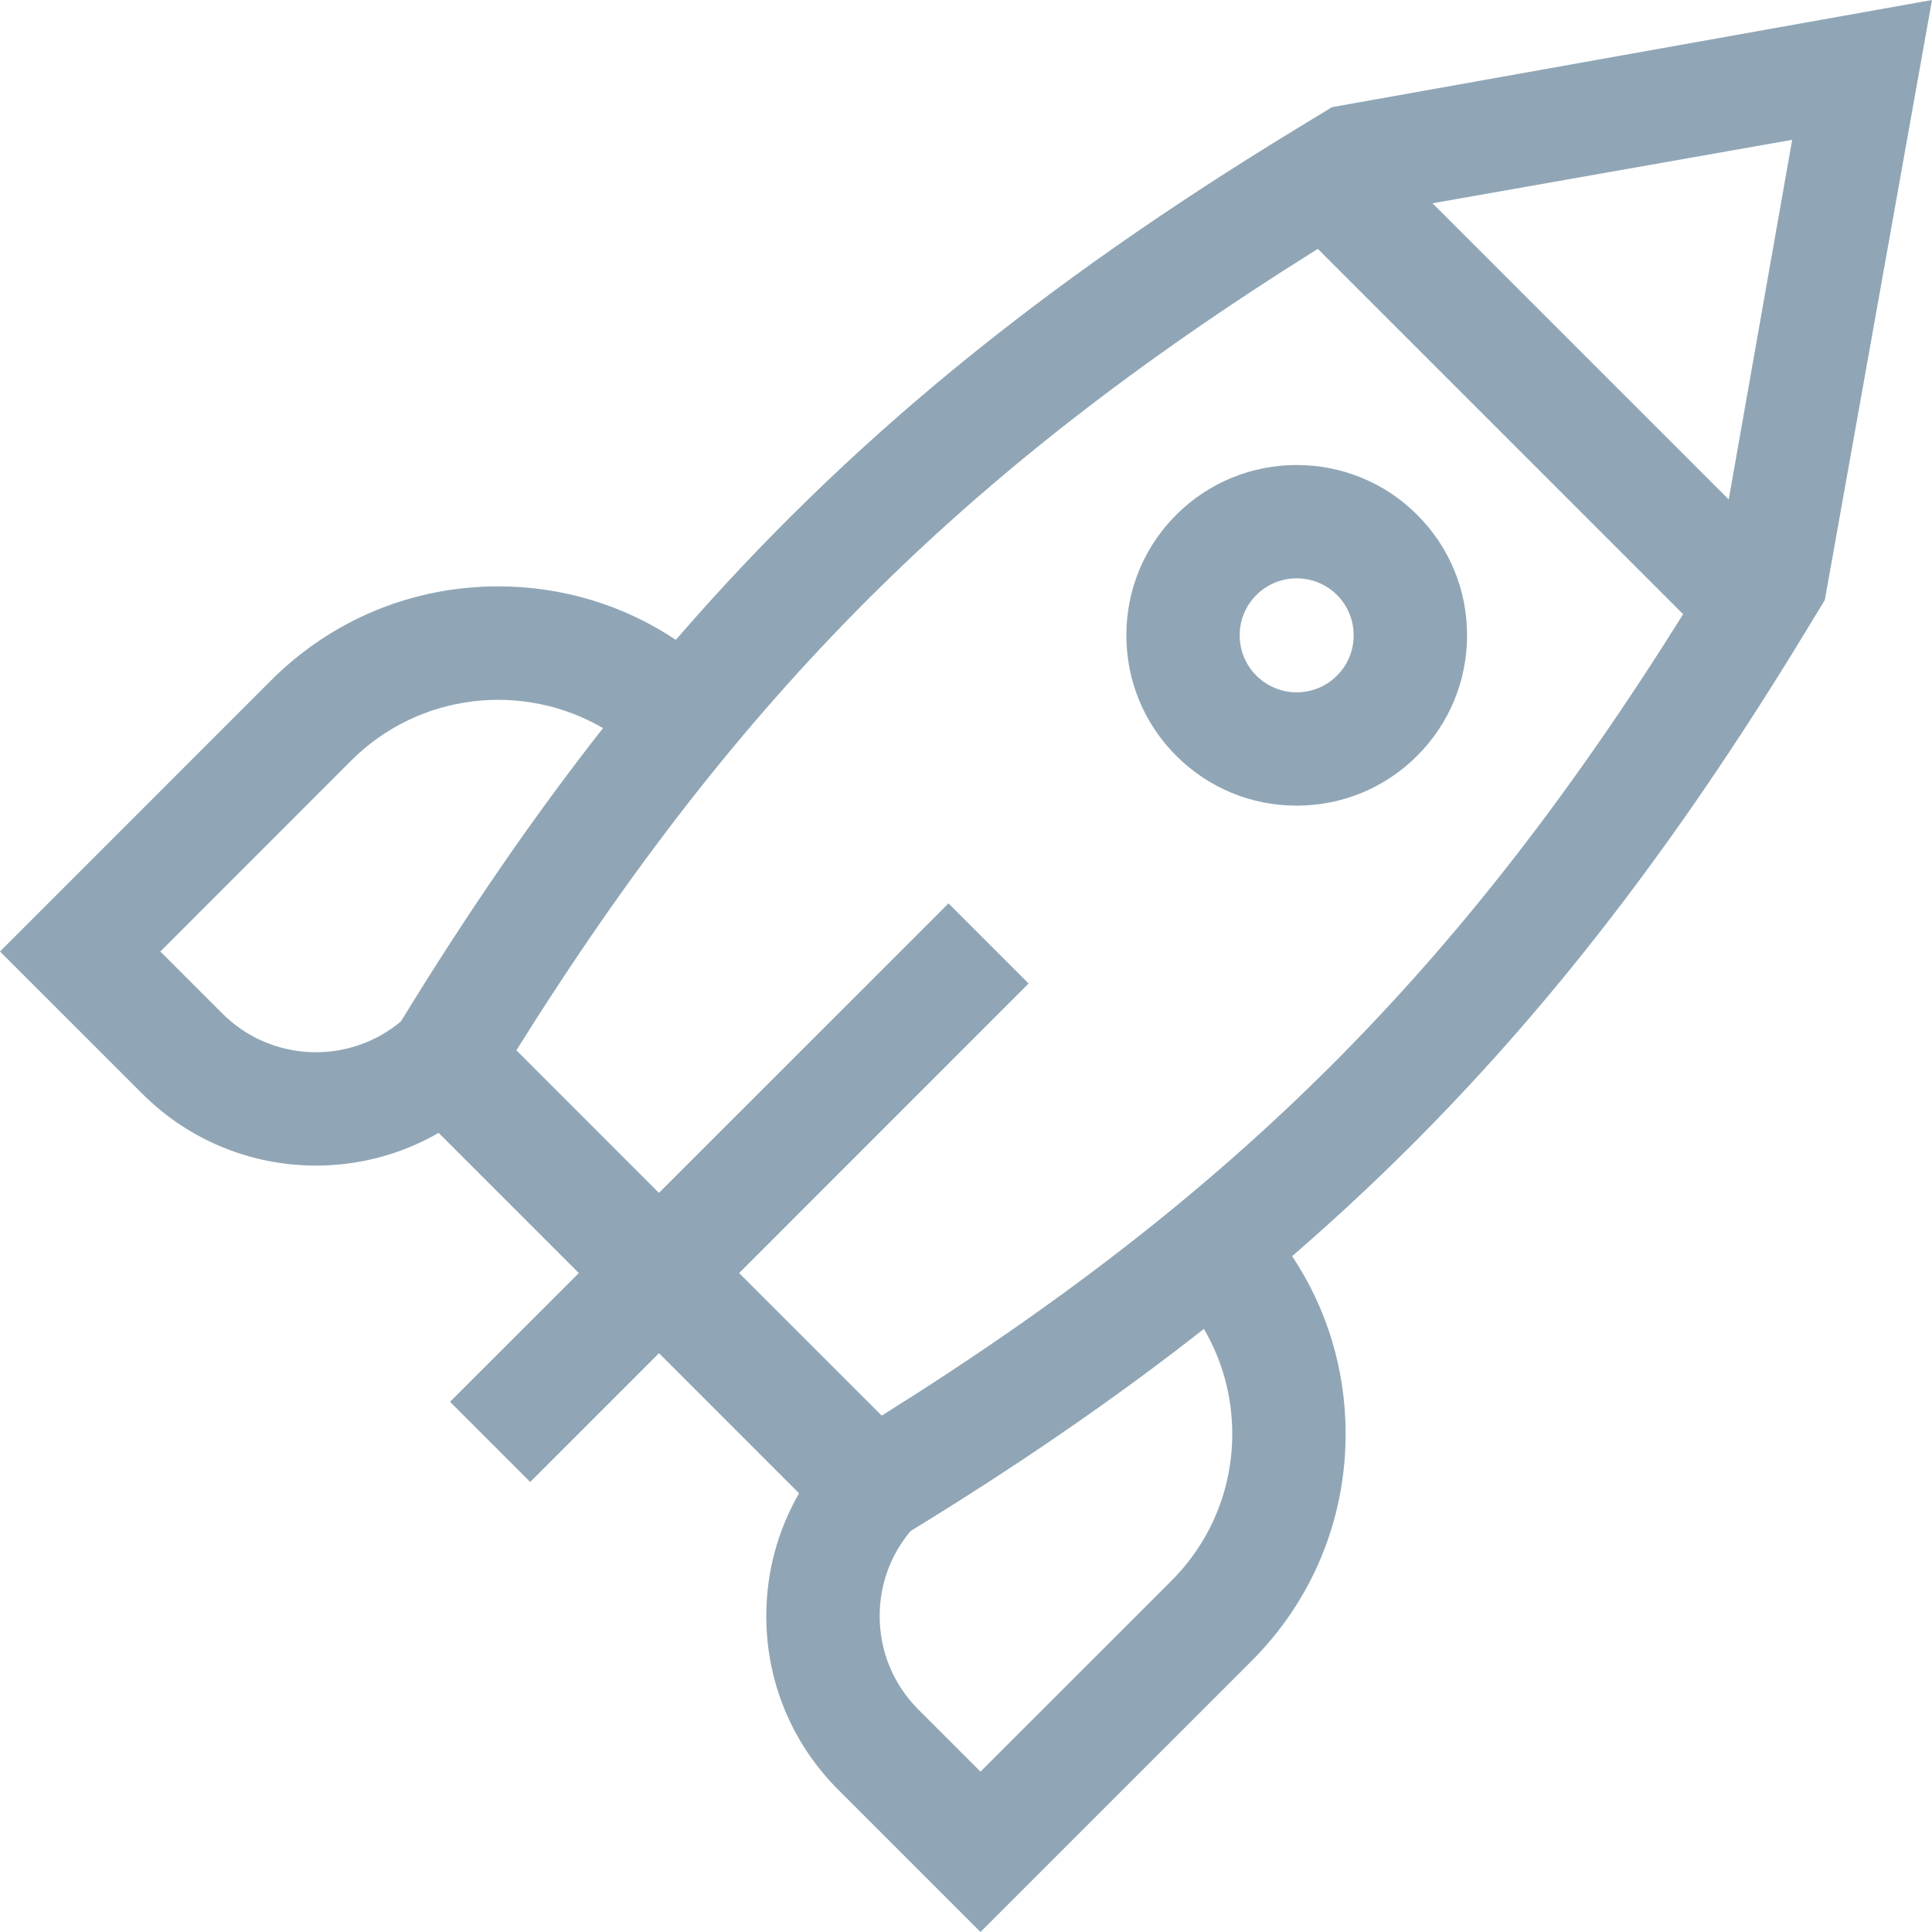 <svg xmlns="http://www.w3.org/2000/svg" width="32" height="32" viewBox="0 0 32 32">
  <path fill="#90A6B6" d="M1141.473,516.527 C1142.006,517.06 1142.3,517.769 1142.299,518.522 C1142.299,519.276 1142.006,519.985 1141.473,520.518 C1140.94,521.051 1140.231,521.344 1139.477,521.344 C1138.724,521.344 1138.015,521.051 1137.482,520.518 C1136.949,519.985 1136.656,519.276 1136.656,518.522 C1136.656,517.769 1136.949,517.06 1137.482,516.527 C1138.582,515.427 1140.373,515.427 1141.473,516.527 Z M1140.145,519.19 C1140.323,519.012 1140.421,518.775 1140.421,518.523 C1140.421,518.27 1140.323,518.033 1140.145,517.855 C1139.961,517.671 1139.719,517.579 1139.477,517.579 C1139.236,517.579 1138.994,517.671 1138.81,517.855 C1138.631,518.033 1138.533,518.27 1138.533,518.523 C1138.533,518.775 1138.631,519.012 1138.81,519.19 C1138.988,519.368 1139.225,519.467 1139.477,519.467 C1139.73,519.467 1139.967,519.368 1140.145,519.19 Z M1140.062,509.775 L1150,508 L1148.225,517.938 L1147.869,518.523 C1145.296,522.749 1142.674,525.976 1139.402,528.806 C1139.978,529.671 1140.288,530.686 1140.288,531.748 C1140.288,533.17 1139.735,534.506 1138.73,535.511 L1134.24,540 L1131.884,537.644 C1131.115,536.875 1130.692,535.853 1130.692,534.767 C1130.692,534.041 1130.882,533.346 1131.235,532.734 L1128.915,530.413 L1126.782,532.546 L1125.454,531.218 L1127.587,529.086 L1125.265,526.764 C1124.639,527.125 1123.936,527.306 1123.234,527.306 C1122.192,527.306 1121.15,526.909 1120.357,526.116 L1118,523.76 L1122.489,519.27 C1123.494,518.265 1124.83,517.712 1126.252,517.712 C1127.314,517.712 1128.329,518.021 1129.194,518.598 C1132.024,515.326 1135.251,512.704 1139.477,510.131 L1140.062,509.775 Z M1124.641,524.917 C1125.732,523.135 1126.832,521.531 1127.988,520.06 C1126.67,519.29 1124.946,519.469 1123.817,520.598 L1120.656,523.76 L1121.684,524.788 C1122.493,525.597 1123.781,525.639 1124.641,524.917 Z M1137.402,534.183 C1138.052,533.533 1138.41,532.668 1138.41,531.748 C1138.41,531.128 1138.246,530.533 1137.94,530.011 C1136.469,531.167 1134.865,532.268 1133.082,533.359 C1132.751,533.753 1132.57,534.246 1132.57,534.766 C1132.57,535.352 1132.798,535.902 1133.212,536.316 L1134.24,537.344 L1137.402,534.183 Z M1140.064,525.634 C1142.147,523.551 1144.006,521.168 1145.878,518.173 L1139.827,512.122 C1136.832,513.995 1134.449,515.853 1132.366,517.936 C1130.284,520.018 1128.425,522.402 1126.553,525.396 L1128.914,527.758 L1133.71,522.963 L1135.037,524.29 L1130.242,529.086 L1132.604,531.447 C1135.599,529.575 1137.982,527.716 1140.064,525.634 Z M1146.633,516.273 L1147.684,510.316 L1141.727,511.367 L1146.633,516.273 Z" transform="translate(-1118 -508)"/>
</svg>
